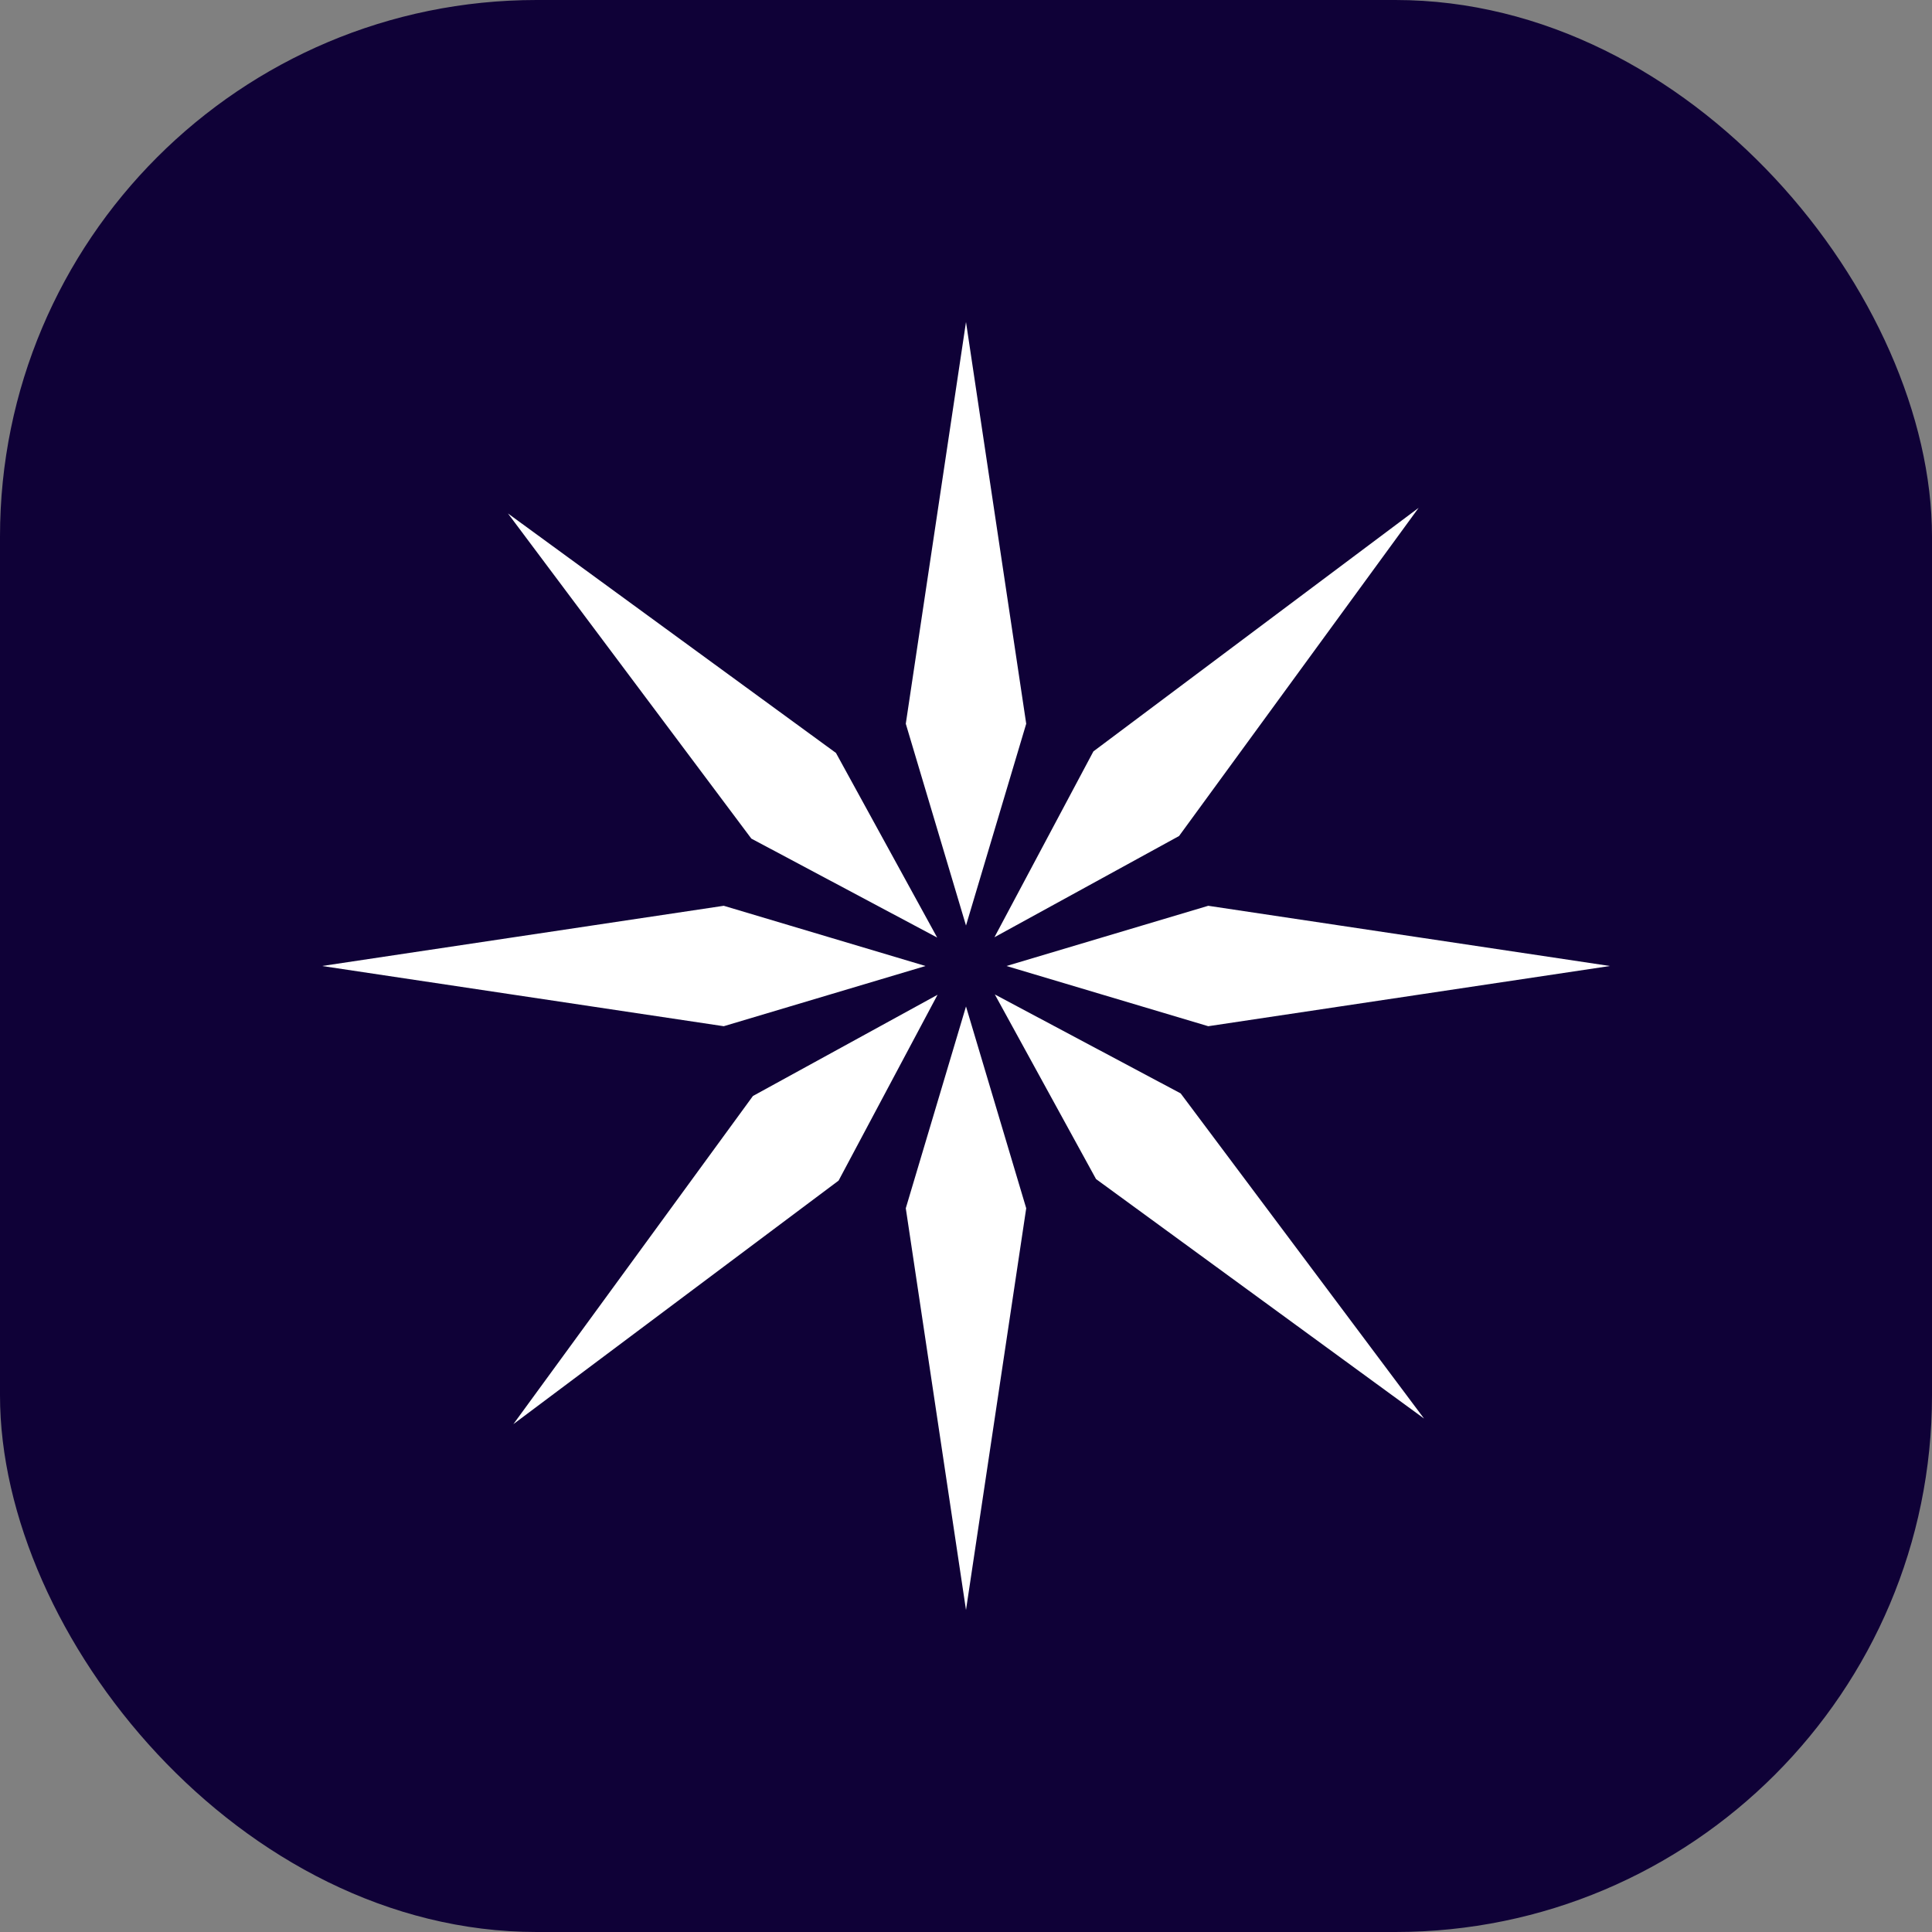 <svg xmlns="http://www.w3.org/2000/svg" width="36" height="36" fill="none" viewBox="0 0 36 36">
  <rect x="0" y="0" width="36" height="36" fill="#808080" stroke="none"/>
  <g clip-path="url(#a)">
    <rect width="36" height="36" fill="#0F0137" rx="10"/>
    <path fill="#fff" d="m18 6-1.122 7.486L18 17.246l1.122-3.76L18 6Zm0 24 1.122-7.486L18 18.754l-1.122 3.76L18 30Zm12-12-7.486-1.122L18.754 18l3.76 1.122L30 18ZM6 18l7.486 1.122L17.246 18l-3.76-1.122L6 18Zm20.434-8.537-6.06 4.538-1.844 3.463 3.44-1.886 4.464-6.115ZM9.566 26.537l6.06-4.538 1.844-3.463-3.44 1.886-4.464 6.115Zm16.97-.103L22 20.374l-3.463-1.844 1.886 3.44 6.114 4.464ZM9.464 9.566 14 15.626l3.463 1.844-1.886-3.44-6.114-4.464Z"/>
  </g>
  <defs>
    <clipPath id="a">
      <path fill="#fff" d="M0 0h36v36H0z"/>
    </clipPath>
  </defs>
</svg>
